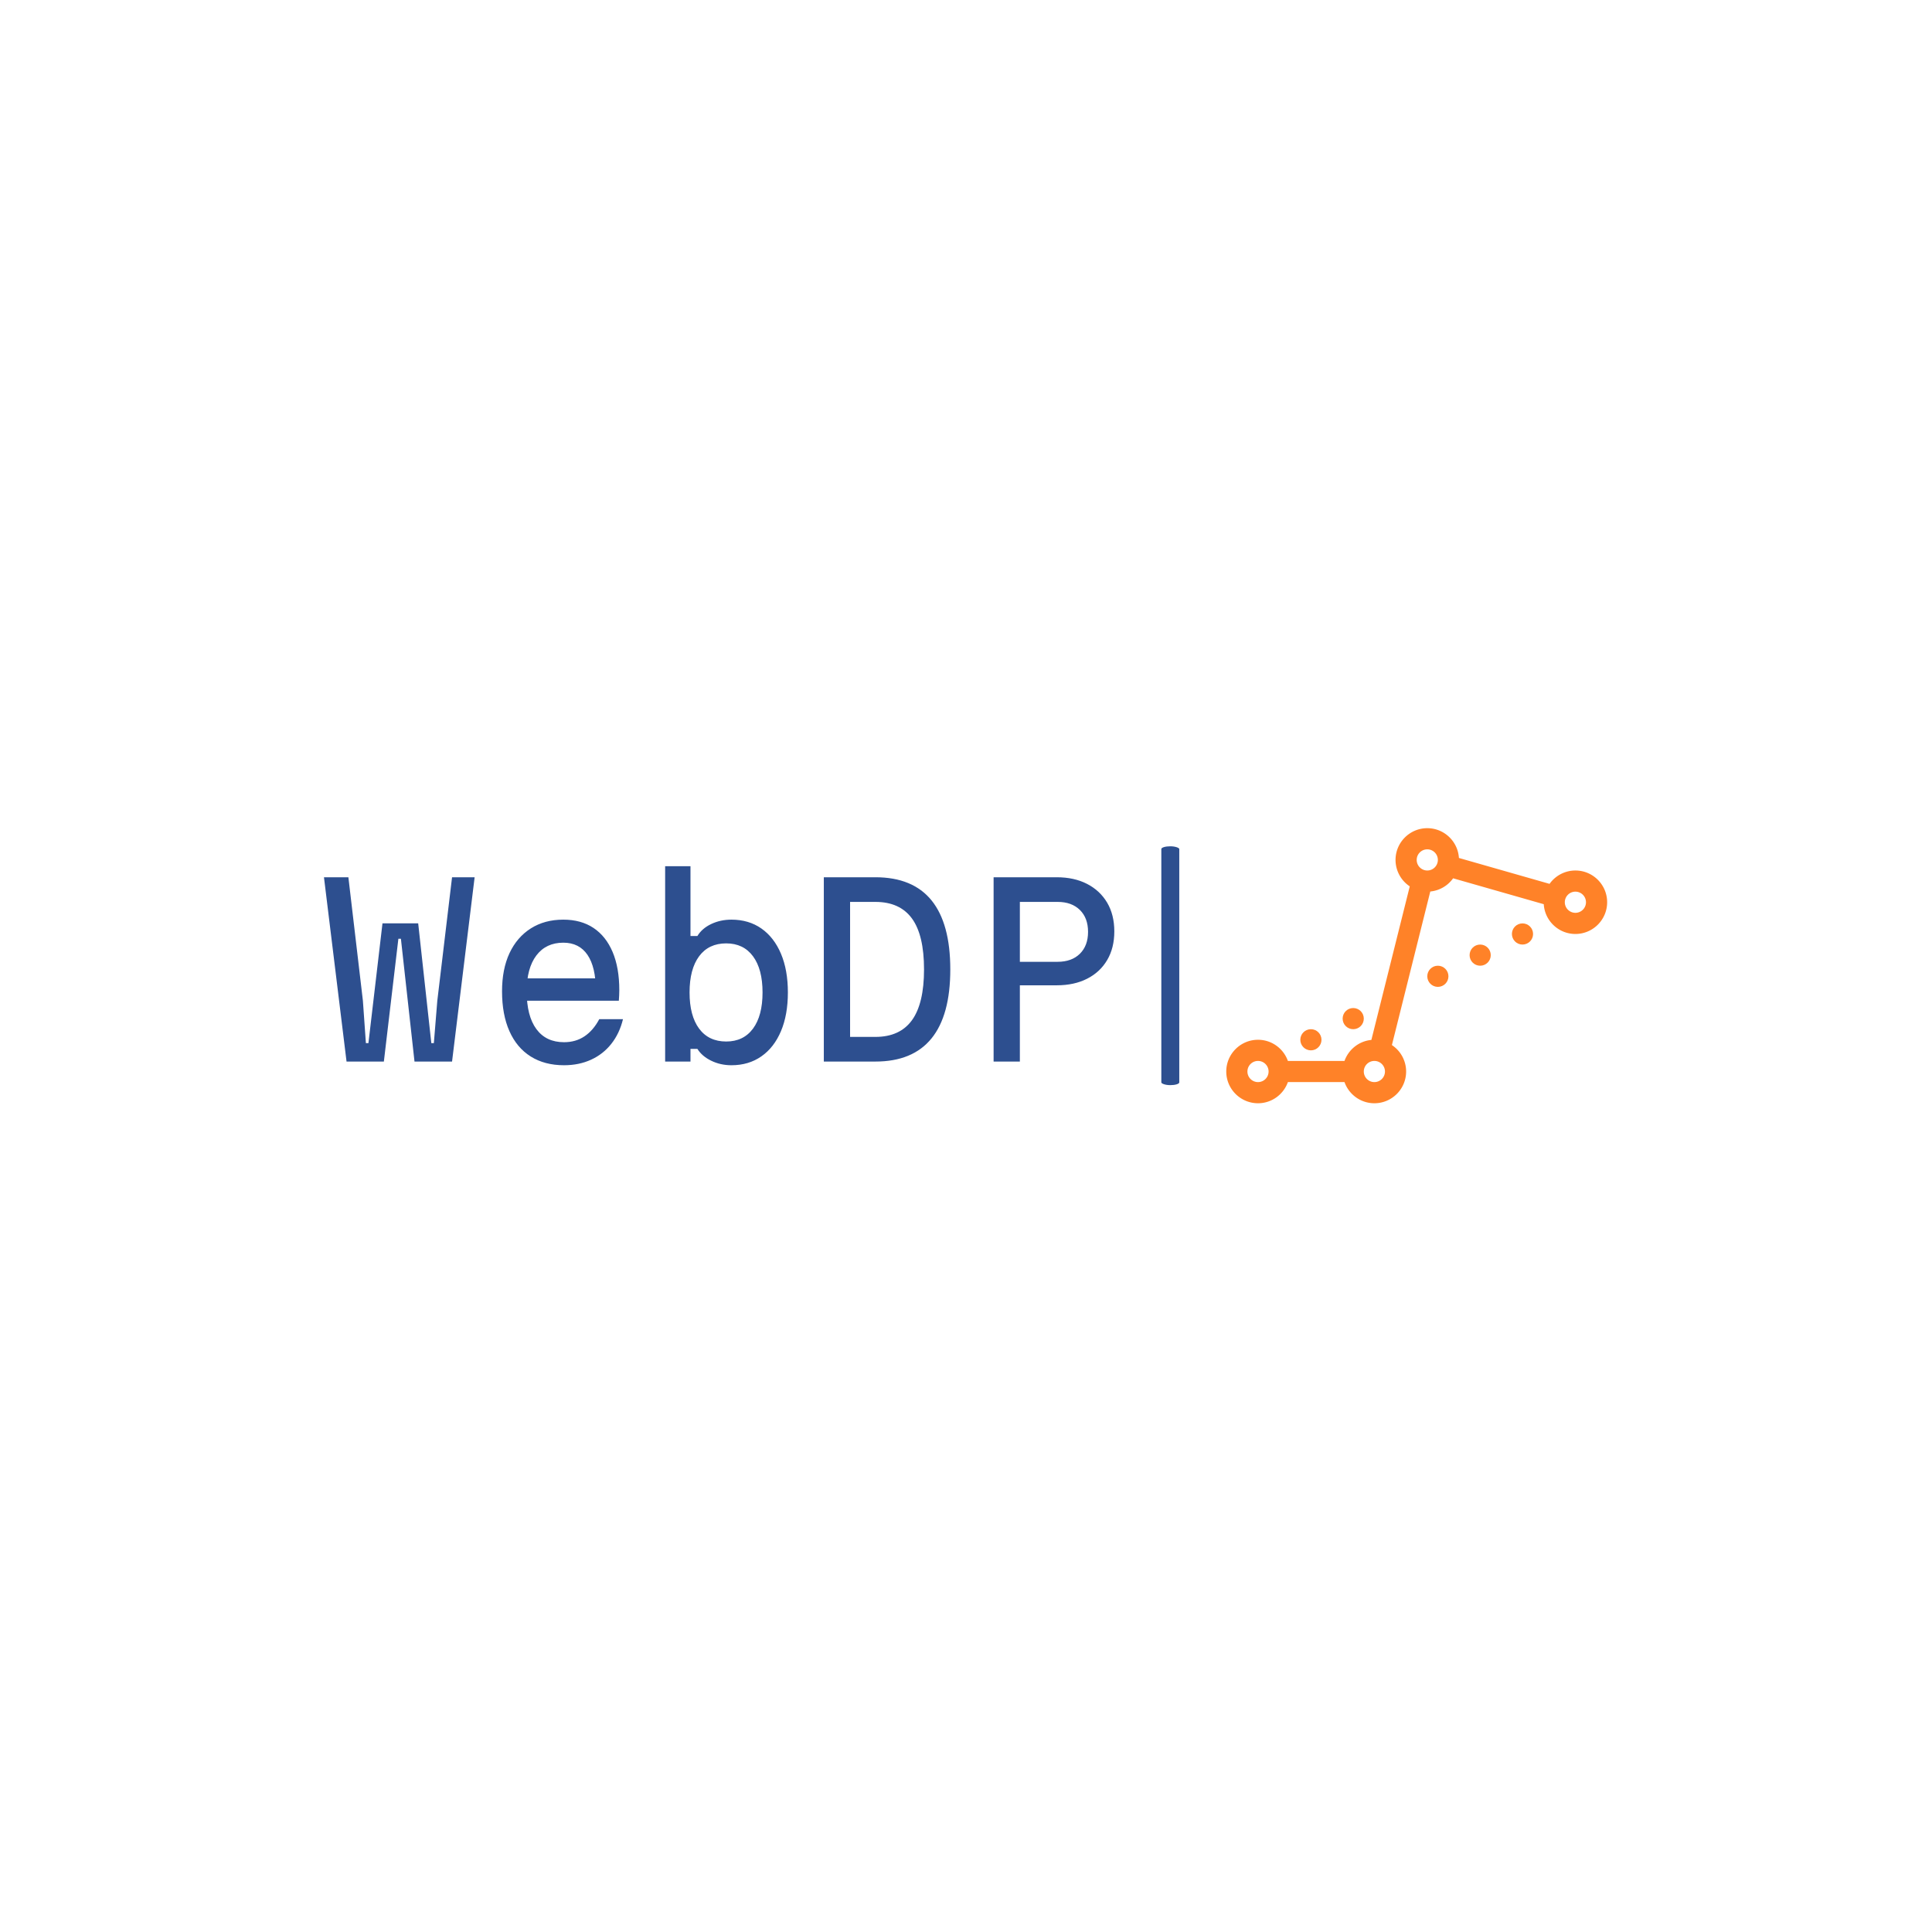 <svg xmlns="http://www.w3.org/2000/svg" version="1.1" xmlns:xlink="http://www.w3.org/1999/xlink" xmlns:svgjs="http://svgjs.dev/svgjs" width="1500" height="1500" viewBox="0 0 1500 1500"><rect width="1500" height="1500" fill="#ffffff"></rect><g transform="matrix(0.667,0,0,0.667,249.394,642.73)"><svg viewBox="0 0 396 85" data-background-color="#ffffff" preserveAspectRatio="xMidYMid meet" height="321" width="1500" xmlns="http://www.w3.org/2000/svg" xmlns:xlink="http://www.w3.org/1999/xlink"><g id="tight-bounds" transform="matrix(1,0,0,1,0.24,0.107)"><svg viewBox="0 0 395.52 84.785" height="84.785" width="395.52"><g><svg viewBox="0 0 642.122 137.648" height="84.785" width="395.52"><g><rect width="8.982" height="119.521" x="419.033" y="9.064" fill="#2d4f8f" opacity="1" stroke-width="0" stroke="transparent" fill-opacity="1" class="rect-yte-0" data-fill-palette-color="primary" rx="1%" id="yte-0" data-palette-color="#2d4f8f"></rect></g><g transform="matrix(1,0,0,1,0,19.024)"><svg viewBox="0 0 395.52 99.6" height="99.6" width="395.52"><g id="textblocktransform"><svg viewBox="0 0 395.52 99.6" height="99.6" width="395.52" id="textblock"><g><svg viewBox="0 0 395.52 99.6" height="99.6" width="395.52"><g transform="matrix(1,0,0,1,0,0)"><svg width="395.52" viewBox="1.15 -42.4 171.54 43.2" height="99.6" data-palette-color="#2d4f8f"><path d="M1.15-40L6.45-40 9.6-13.2 10.25-4 10.8-4 13.85-30 21.6-30 24.45-4 25-4 25.75-13.2 28.95-40 33.85-40 28.95 0 20.8 0 17.85-26.65 17.3-26.65 14.15 0 6.05 0 1.15-40ZM43.95-13.2L43.95-18.05 62-18.05 60.15-15.45Q60.15-20.5 58.35-23.15 56.55-25.8 53.1-25.8L53.1-25.8Q49.35-25.8 47.25-23.03 45.15-20.25 45.15-15.25L45.15-15.25Q45.15-9.9 47.25-7.05 49.35-4.2 53.25-4.2L53.25-4.2Q55.8-4.2 57.7-5.48 59.6-6.75 60.9-9.2L60.9-9.2 66.05-9.2Q65.3-6.1 63.52-3.85 61.75-1.6 59.12-0.4 56.5 0.8 53.25 0.8L53.25 0.8Q49.05 0.8 46.02-1.1 43-3 41.4-6.6 39.8-10.2 39.8-15.25L39.8-15.25Q39.8-20.05 41.42-23.53 43.05-27 46.05-28.9 49.05-30.8 53.1-30.8L53.1-30.8Q56.95-30.8 59.65-29 62.35-27.2 63.8-23.78 65.25-20.35 65.25-15.5L65.25-15.5Q65.25-14.95 65.22-14.35 65.2-13.75 65.15-13.2L65.15-13.2 43.95-13.2ZM89.59 0.8L89.59 0.8Q87.2 0.8 85.2-0.18 83.2-1.15 82.2-2.75L82.2-2.75 80.7-2.75 80.7 0 75.2 0 75.2-42.4 80.7-42.4 80.7-27.25 82.2-27.25Q83.2-28.9 85.2-29.85 87.2-30.8 89.59-30.8L89.59-30.8Q93.34-30.8 96.09-28.88 98.84-26.95 100.34-23.4 101.84-19.85 101.84-15L101.84-15Q101.84-10.15 100.34-6.6 98.84-3.05 96.09-1.13 93.34 0.8 89.59 0.8ZM88.45-4.35L88.45-4.35Q92.2-4.35 94.27-7.15 96.34-9.95 96.34-15L96.34-15Q96.34-20.05 94.27-22.85 92.2-25.65 88.45-25.65L88.45-25.65Q84.65-25.65 82.57-22.85 80.5-20.05 80.5-15L80.5-15Q80.5-9.95 82.57-7.15 84.65-4.35 88.45-4.35ZM120.84 0L109.64 0 109.64-40 120.84-40Q128.94-40 133.02-34.98 137.09-29.95 137.09-20L137.09-20Q137.09-10.05 133.02-5.03 128.94 0 120.84 0L120.84 0ZM115.34-34.65L115.34-5.35 120.84-5.35Q126.14-5.35 128.77-8.97 131.39-12.6 131.39-20L131.39-20Q131.39-27.45 128.77-31.05 126.14-34.65 120.84-34.65L120.84-34.65 115.34-34.65ZM152.19 0L146.49 0 146.49-40 160.19-40Q163.99-40 166.79-38.55 169.59-37.1 171.14-34.48 172.69-31.85 172.69-28.25L172.69-28.25Q172.69-24.65 171.14-22.03 169.59-19.4 166.79-17.98 163.99-16.55 160.19-16.55L160.19-16.55 152.19-16.55 152.19 0ZM152.19-34.65L152.19-21.65 160.39-21.65Q163.44-21.65 165.22-23.4 166.99-25.15 166.99-28.15L166.99-28.15Q166.99-31.15 165.22-32.9 163.44-34.65 160.39-34.65L160.39-34.65 152.19-34.65Z" opacity="1" transform="matrix(1,0,0,1,0,0)" fill="#2d4f8f" class="wordmark-text-0" data-fill-palette-color="primary" id="text-0"></path></svg></g></svg></g></svg></g></svg></g><g transform="matrix(1,0,0,1,451.529,0)"><svg viewBox="0 0 190.594 137.648" height="137.648" width="190.594"><g><svg xmlns="http://www.w3.org/2000/svg" xmlns:xlink="http://www.w3.org/1999/xlink" version="1.1" x="0" y="0" viewBox="5 17.5 90.002 65" enable-background="new 0 0 100 100" xml:space="preserve" height="137.648" width="190.594" class="icon-icon-0" data-fill-palette-color="accent" id="icon-0"><path d="M87.5 27.5A7.49 7.49 0 0 0 81.397 30.656L59.976 24.536C59.735 20.617 56.479 17.5 52.5 17.5 48.364 17.5 45 20.864 45 25A7.5 7.5 0 0 0 48.361 31.248L39.289 67.536C36.343 67.815 33.894 69.806 32.938 72.5H19.563C18.53 69.592 15.759 67.5 12.5 67.5 8.364 67.5 5 70.864 5 75S8.364 82.5 12.5 82.5C15.758 82.5 18.53 80.408 19.563 77.5H32.938C33.971 80.408 36.742 82.5 40.001 82.5 44.137 82.5 47.501 79.136 47.501 75A7.5 7.5 0 0 0 44.14 68.751L53.212 32.463A7.5 7.5 0 0 0 58.604 29.343L80.025 35.463C80.266 39.382 83.522 42.499 87.502 42.499 91.638 42.499 95.002 39.135 95.002 34.999S91.636 27.5 87.5 27.5M87.5 37.5C86.121 37.5 85 36.378 85 35S86.121 32.5 87.5 32.5 90 33.622 90 35 88.879 37.5 87.5 37.5M52.5 27.5C51.121 27.5 50 26.378 50 25S51.121 22.5 52.5 22.5 55 23.622 55 25 53.879 27.5 52.5 27.5M40 77.5C38.621 77.5 37.5 76.379 37.5 75S38.621 72.5 40 72.5 42.5 73.621 42.5 75 41.379 77.5 40 77.5M15 75C15 76.379 13.879 77.5 12.5 77.5S10 76.379 10 75 11.121 72.5 12.5 72.5 15 73.621 15 75" fill="#ff8228" data-fill-palette-color="accent"></path><circle cx="25" cy="67.5" r="2.5" fill="#ff8228" data-fill-palette-color="accent"></circle><circle cx="35" cy="62.5" r="2.5" fill="#ff8228" data-fill-palette-color="accent"></circle><circle cx="55" cy="52.5" r="2.5" fill="#ff8228" data-fill-palette-color="accent"></circle><circle cx="65" cy="47.5" r="2.5" fill="#ff8228" data-fill-palette-color="accent"></circle><circle cx="75" cy="42.5" r="2.5" fill="#ff8228" data-fill-palette-color="accent"></circle></svg></g></svg></g></svg></g><defs></defs></svg><rect width="395.52" height="84.785" fill="none" stroke="none" visibility="hidden"></rect></g></svg></g></svg>